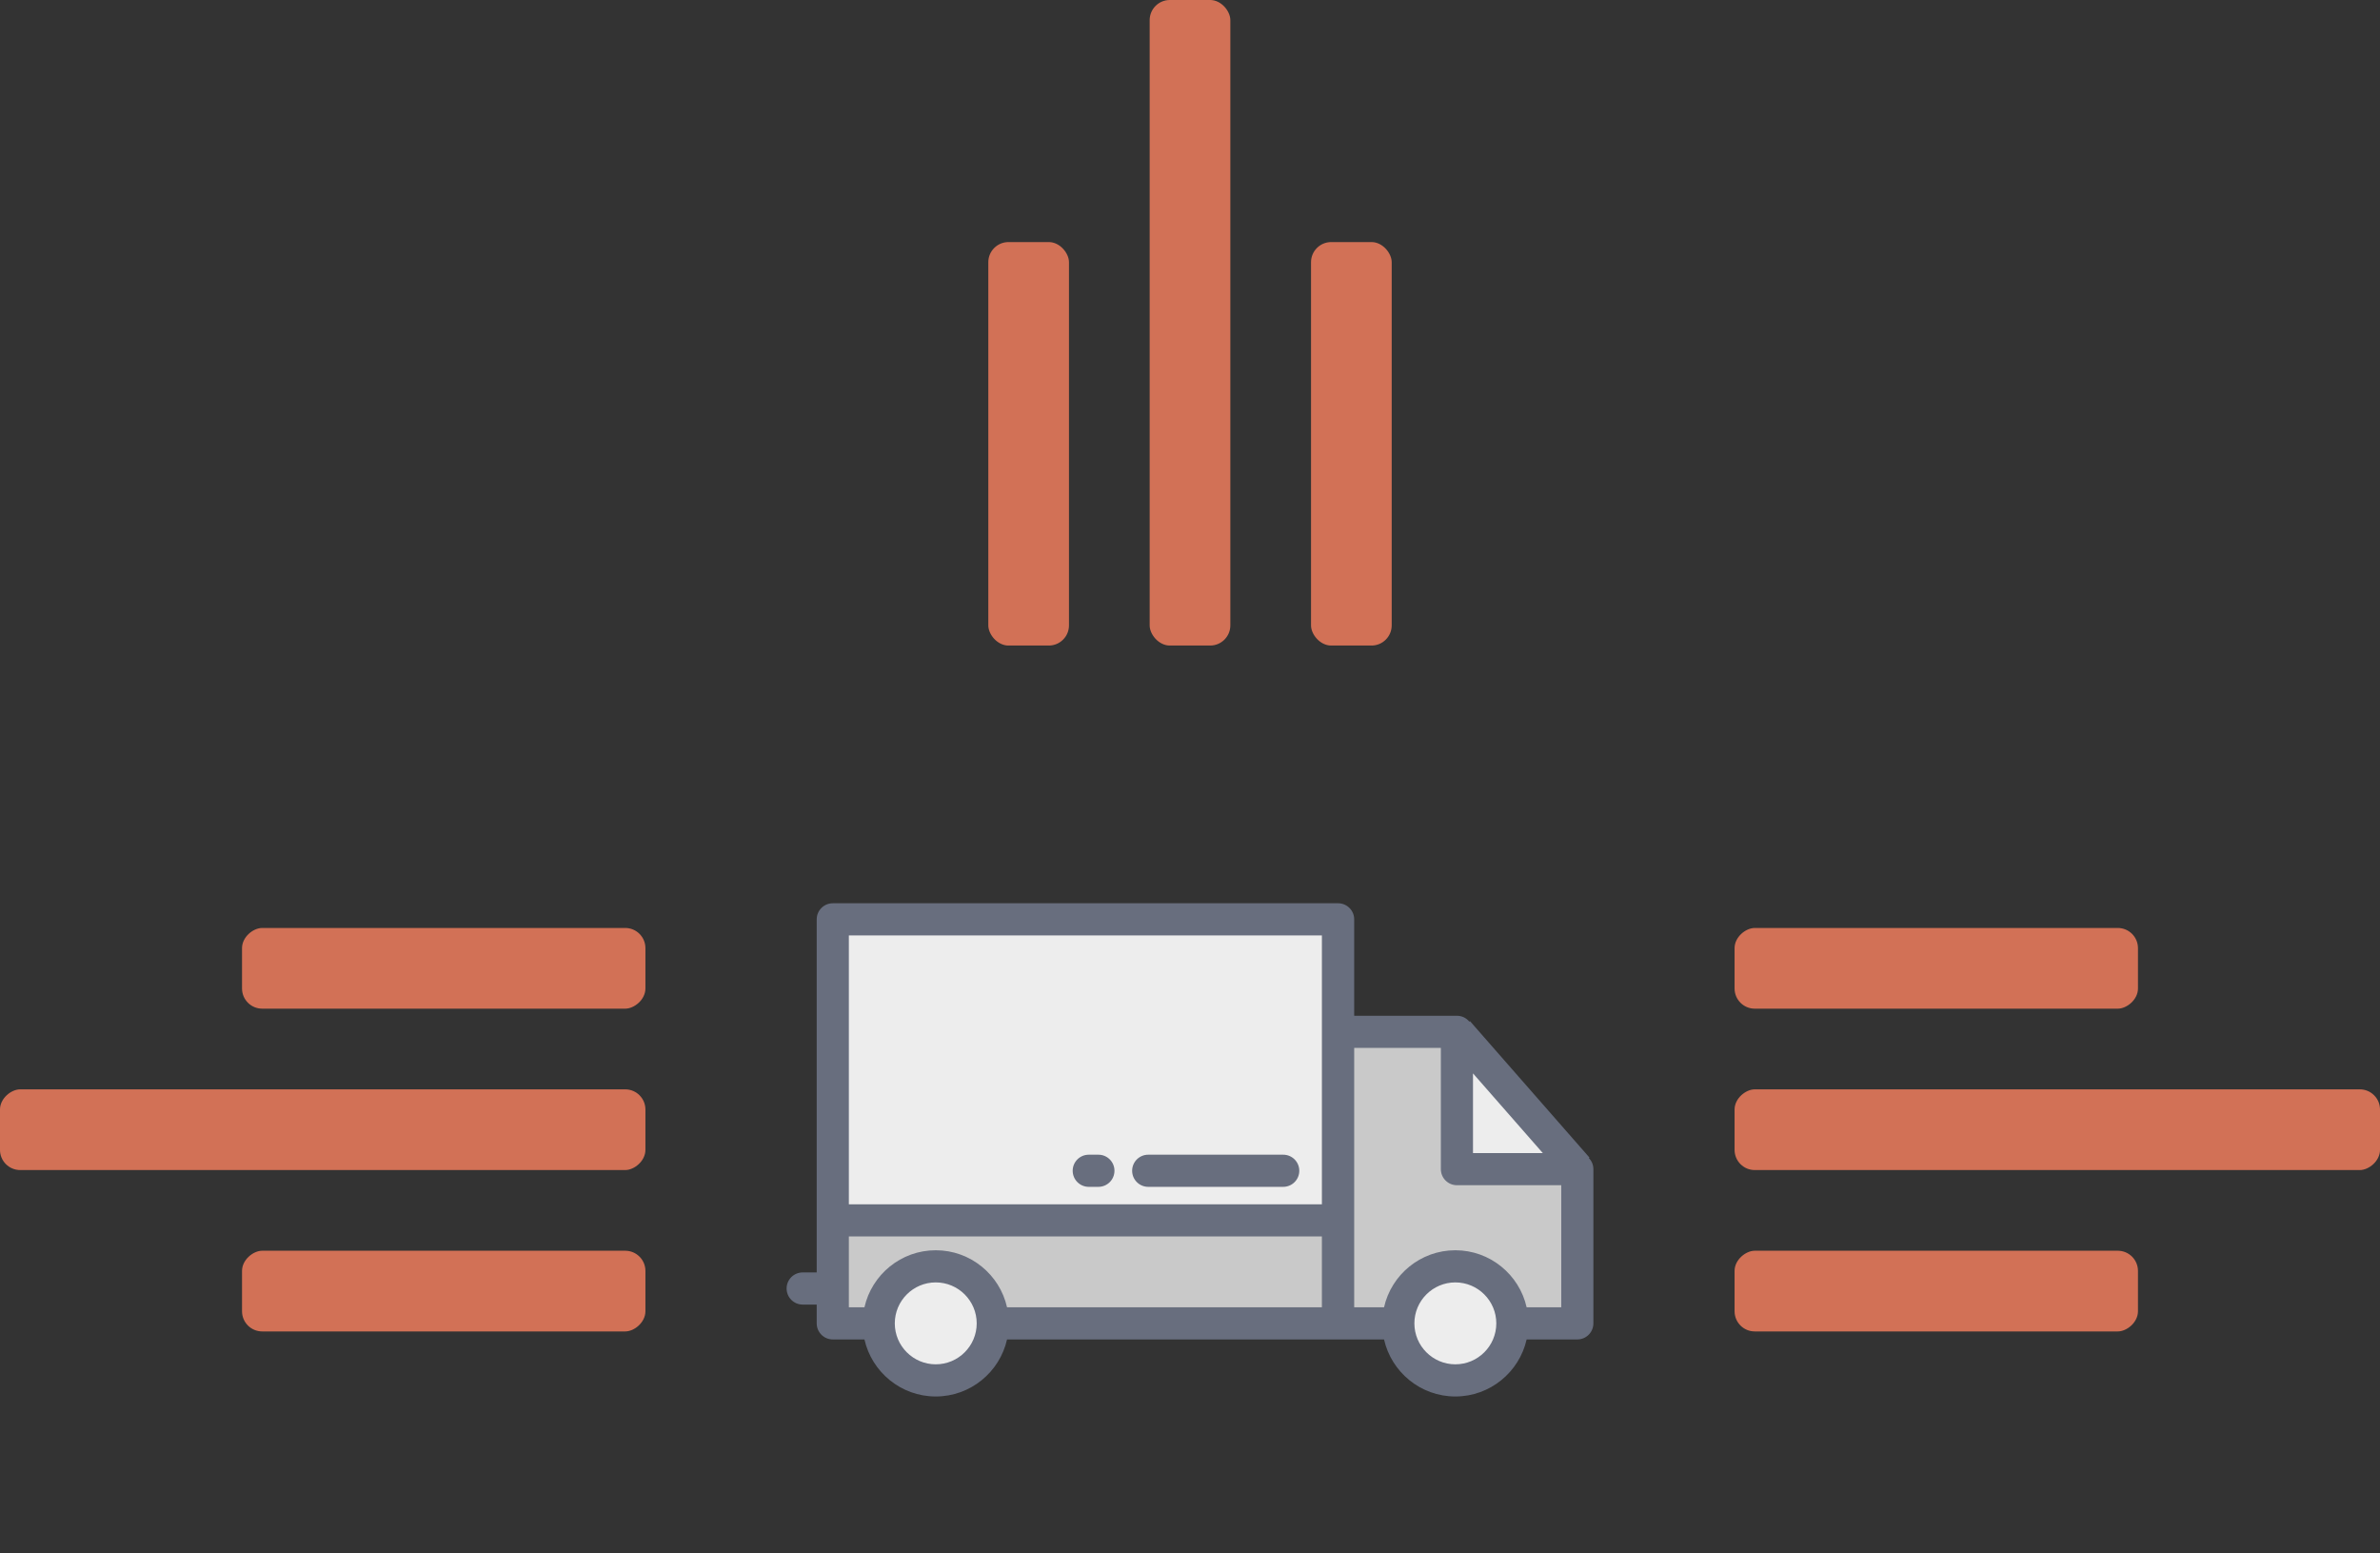 <svg width="236" height="154" viewBox="0 0 236 154" fill="none" xmlns="http://www.w3.org/2000/svg">
<rect x="0" y="0" width="236" height="154" fill="#333333" stroke="none"/>
<path d="M145.781 102.297H134V131.2H157.719V115.911H145.781V102.297Z" fill="#C9C9C9"/>
<path d="M131.108 91.144H81V120.99H131.108V91.144Z" fill="#EDEDED"/>
<path d="M131.108 120.99H81V131.2H131.108V120.99Z" fill="#C9C9C9"/>
<path d="M92.655 136.855C95.778 136.855 98.31 134.323 98.31 131.2C98.31 128.077 95.778 125.545 92.655 125.545C89.532 125.545 87 128.077 87 131.2C87 134.323 89.532 136.855 92.655 136.855Z" fill="#EDEDED"/>
<path d="M144.655 136.855C147.778 136.855 150.31 134.323 150.31 131.2C150.31 128.077 147.778 125.545 144.655 125.545C141.532 125.545 139 128.077 139 131.2C139 134.323 141.532 136.855 144.655 136.855Z" fill="#EDEDED"/>
<path d="M144.105 102.297H144V115.911H155.938V115.806L144.105 102.297Z" fill="#EDEDED"/>
<rect x="172" y="132" width="8" height="40" rx="2" transform="rotate(-90 172 132)" fill="#D27156"/>
<rect x="172" y="116" width="8" height="64" rx="2" transform="rotate(-90 172 116)" fill="#D27156"/>
<rect x="172" y="100" width="8" height="40" rx="2" transform="rotate(-90 172 100)" fill="#D27156"/>
<rect x="138" y="64" width="8" height="40" rx="2" transform="rotate(180 138 64)" fill="#D27156"/>
<rect x="122" y="64" width="8" height="64" rx="2" transform="rotate(180 122 64)" fill="#D27156"/>
<rect x="106" y="64" width="8" height="40" rx="2" transform="rotate(180 106 64)" fill="#D27156"/>
<rect x="64" y="92" width="8" height="40" rx="2" transform="rotate(90 64 92)" fill="#D27156"/>
<rect x="64" y="108" width="8" height="64" rx="2" transform="rotate(90 64 108)" fill="#D27156"/>
<rect x="64" y="124" width="8" height="40" rx="2" transform="rotate(90 64 124)" fill="#D27156"/>
<path d="M137.241 132.794C137.97 136.026 140.862 138.449 144.311 138.449C147.76 138.449 150.653 136.026 151.381 132.794H156.406C157.287 132.794 158 132.08 158 131.2V115.911C158 115.481 157.829 115.093 157.553 114.806C157.585 114.775 157.605 114.756 157.605 114.756L145.772 101.247C145.772 101.247 145.743 101.26 145.694 101.279C145.402 100.928 144.961 100.704 144.468 100.704H134.281V91.145C134.281 90.265 133.567 89.551 132.687 89.551H82.578C81.698 89.551 80.984 90.265 80.984 91.145V126.151H79.594C78.713 126.151 78 126.864 78 127.744C78 128.624 78.713 129.338 79.594 129.338H80.984V131.2C80.984 132.08 81.698 132.794 82.578 132.794H85.719C86.447 136.026 89.339 138.449 92.788 138.449C96.238 138.449 99.13 136.026 99.858 132.794H137.241V132.794H137.241ZM146.062 106.416L152.984 114.317H146.062V106.416ZM131.094 119.396H84.172V92.738H131.093V119.396H131.094ZM84.172 122.584H131.093V129.606H99.858C99.13 126.374 96.238 123.952 92.788 123.952C89.339 123.952 86.447 126.374 85.718 129.606H84.172C84.172 129.606 84.172 122.584 84.172 122.584ZM92.788 135.261C90.549 135.261 88.727 133.439 88.727 131.2C88.727 128.961 90.549 127.139 92.788 127.139C95.028 127.139 96.85 128.961 96.85 131.2C96.85 133.439 95.028 135.261 92.788 135.261ZM144.311 135.261C142.072 135.261 140.25 133.439 140.25 131.2C140.25 128.961 142.072 127.139 144.311 127.139C146.55 127.139 148.373 128.961 148.373 131.2C148.373 133.439 146.55 135.261 144.311 135.261ZM134.281 103.891H142.875V115.911C142.875 116.791 143.588 117.504 144.468 117.504H154.813V129.606H151.381C150.653 126.374 147.76 123.952 144.311 123.952C140.862 123.952 137.969 126.374 137.241 129.606H134.281V103.891H134.281Z" fill="#686E7E"/>
<path d="M127.243 114.478H113.857C112.976 114.478 112.263 115.191 112.263 116.071C112.263 116.951 112.976 117.665 113.857 117.665H127.243C128.123 117.665 128.837 116.951 128.837 116.071C128.837 115.191 128.123 114.478 127.243 114.478Z" fill="#686E7E"/>
<path d="M108.917 114.478H107.96C107.08 114.478 106.367 115.191 106.367 116.071C106.367 116.951 107.08 117.665 107.96 117.665H108.917C109.797 117.665 110.51 116.951 110.51 116.071C110.51 115.191 109.797 114.478 108.917 114.478Z" fill="#686E7E"/>
</svg>
